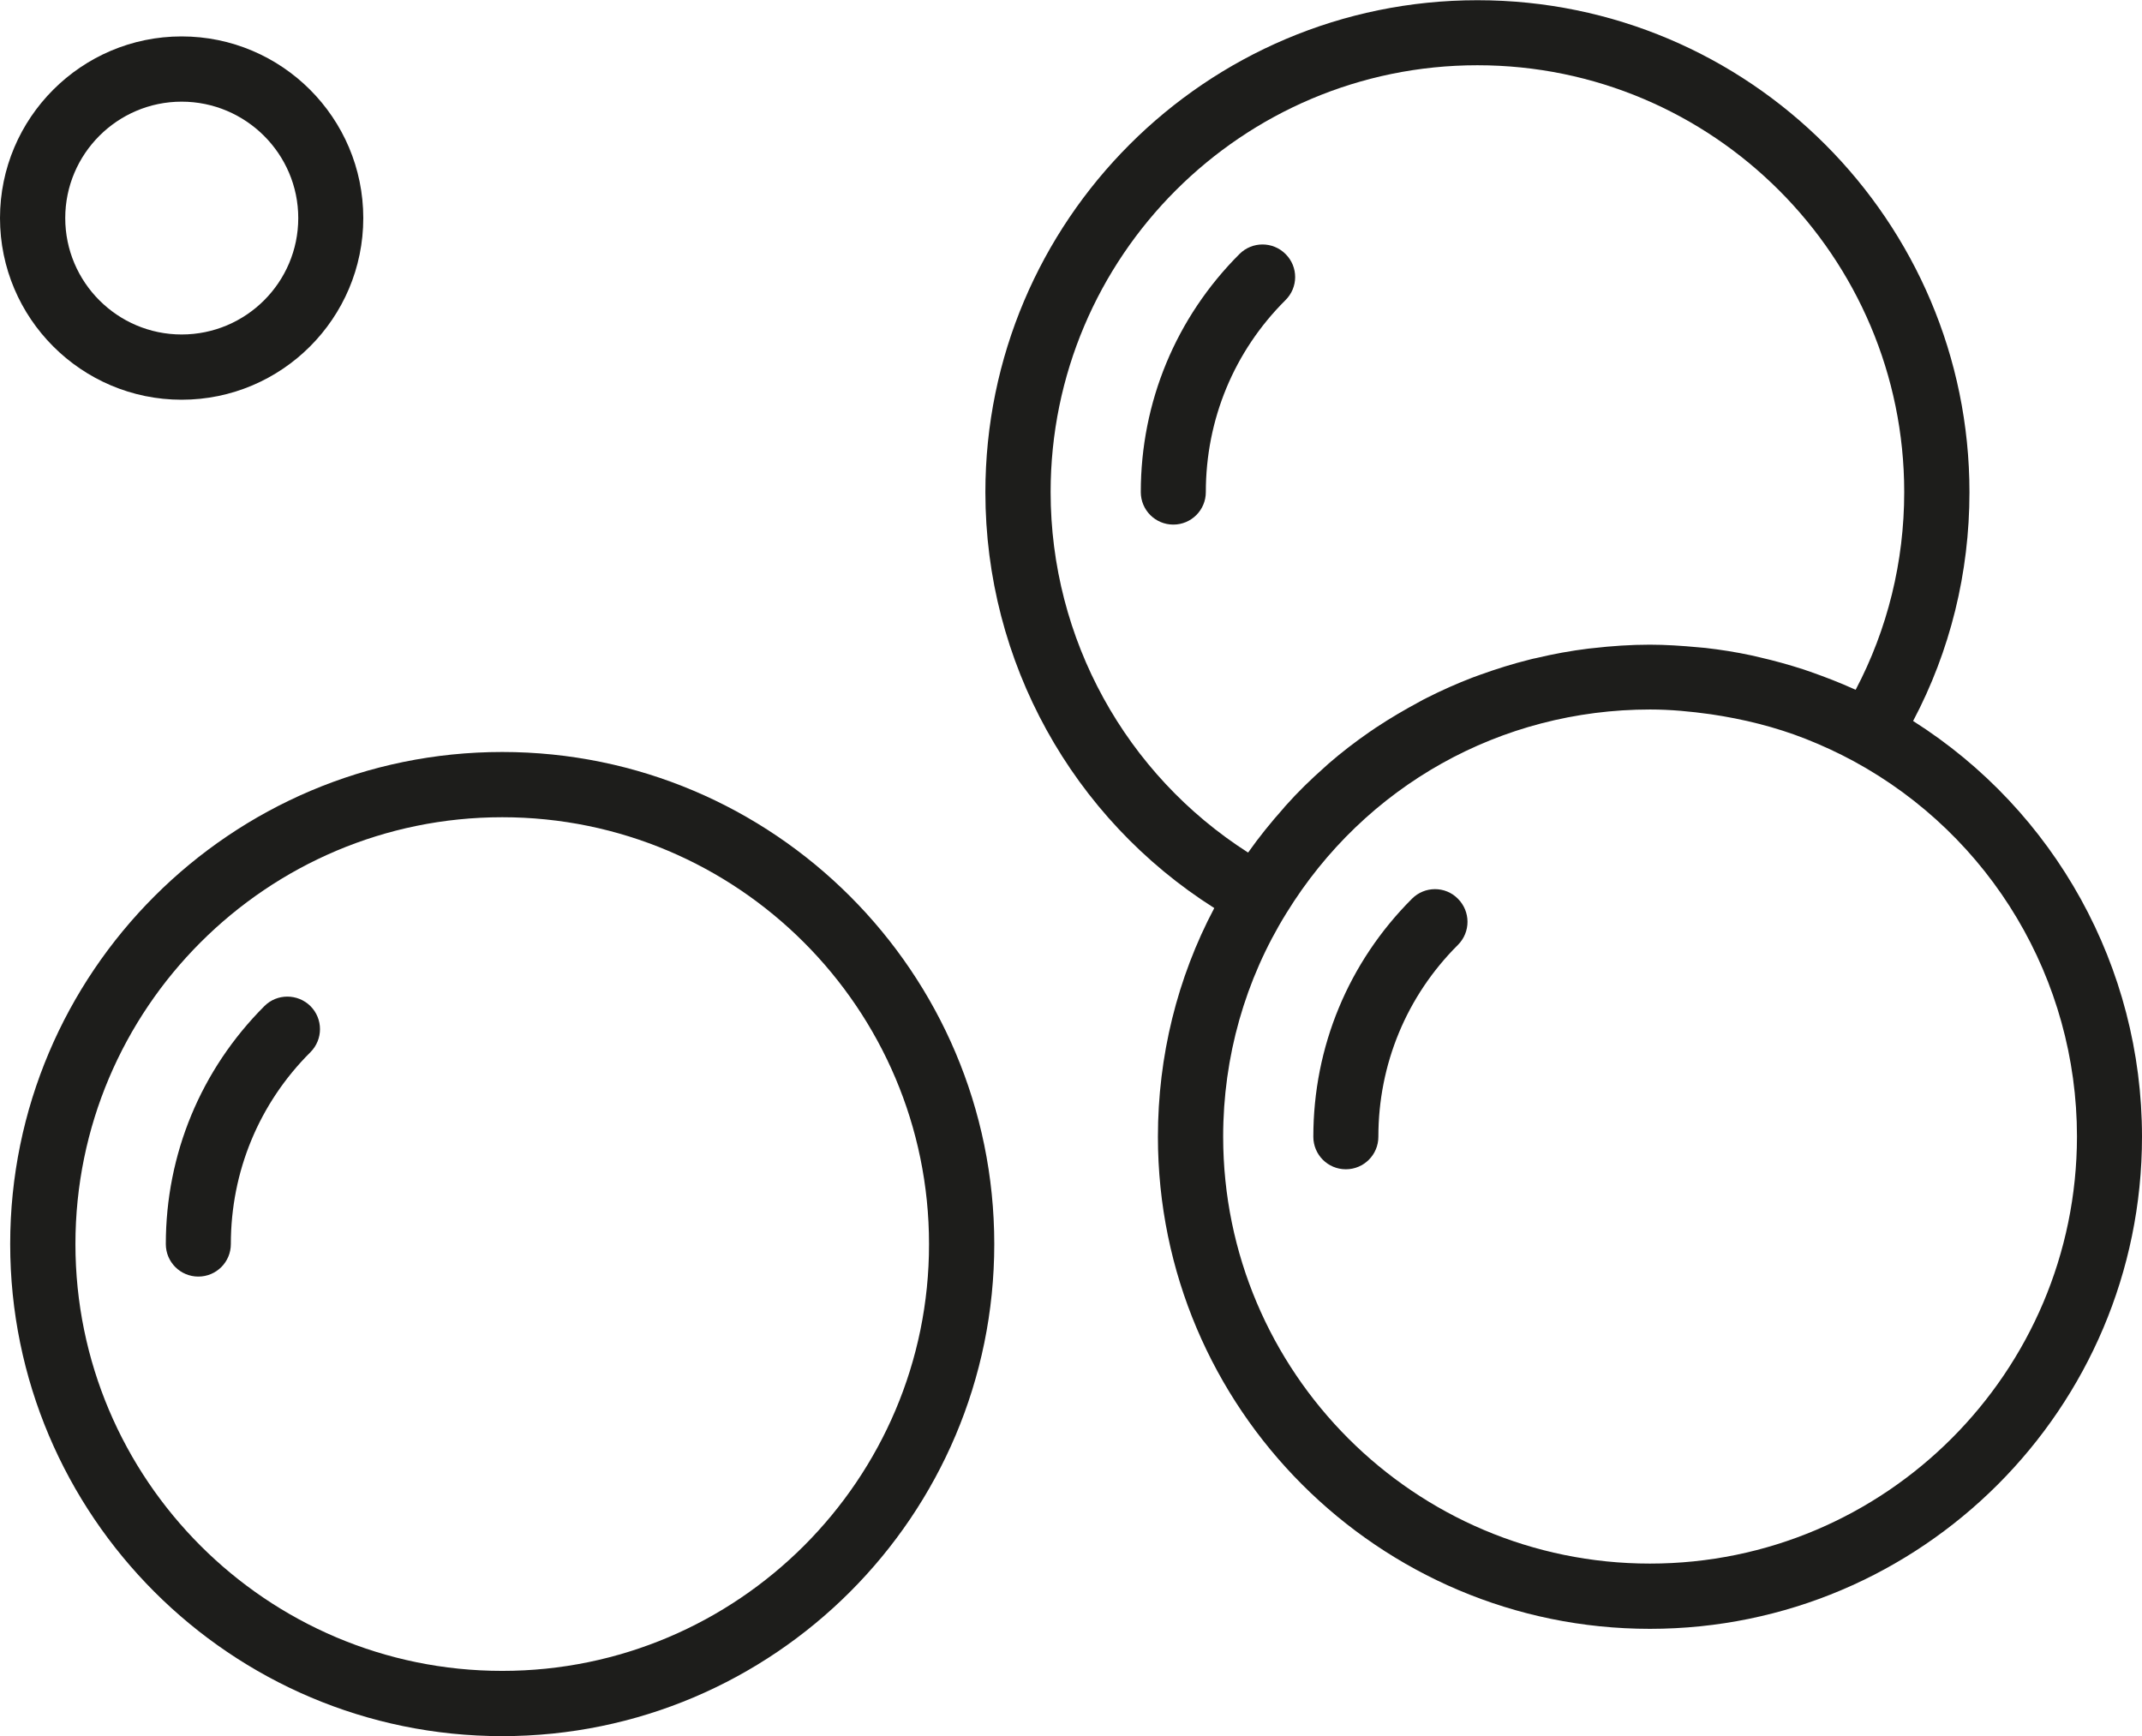 <?xml version="1.0" encoding="utf-8"?>
<!-- Generator: Adobe Illustrator 25.2.1, SVG Export Plug-In . SVG Version: 6.00 Build 0)  -->
<svg version="1.1" id="Layer_1" xmlns="http://www.w3.org/2000/svg" xmlns:xlink="http://www.w3.org/1999/xlink" x="0px" y="0px"
	 viewBox="0 0 988.2 800.9" enable-background="new 0 0 988.2 800.9" xml:space="preserve">
<g>
	<path fill="#1D1D1B" d="M83.8,184.4c46.2,0,83.8-37.6,83.8-83.8S130,16.8,83.8,16.8C37.6,16.8,0,54.4,0,100.6
		S37.6,184.4,83.8,184.4z M83.8,46.9c29.6,0,53.8,24.1,53.8,53.7c0,29.6-24.1,53.7-53.8,53.7c-29.6,0-53.7-24.1-53.7-53.7
		C30.1,71,54.2,46.9,83.8,46.9z"/>
	<path fill="#1D1D1B" d="M231.7,346.9c-125.2,0-227,101.8-227,227s101.8,227,227,227s227-101.8,227-227S356.9,346.9,231.7,346.9z
		 M231.7,770.8c-108.6,0-196.9-88.3-196.9-196.9c0-108.6,88.3-196.9,196.9-196.9c108.6,0,196.9,88.3,196.9,196.9
		C428.7,682.5,340.3,770.8,231.7,770.8z"/>
	<path fill="#1D1D1B" d="M122,464.1c-29.3,29.3-45.5,68.3-45.5,109.8c0,8.3,6.7,15,15,15s15-6.7,15-15c0-33.4,13-64.9,36.7-88.5
		c5.9-5.9,5.9-15.4,0-21.3C137.3,458.3,127.8,458.3,122,464.1z"/>
	<path fill="#1D1D1B" d="M593.1,117.2c-5.9-5.9-15.4-5.9-21.3,0c-29.3,29.3-45.5,68.3-45.5,109.8c0,8.3,6.7,15,15,15
		c8.3,0,15-6.7,15-15c0-33.4,13-64.9,36.7-88.5C599,132.6,599,123.1,593.1,117.2z"/>
	<path fill="#1D1D1B" d="M882.6,332.6c17.1-32.3,26-68.4,26-105.5c0-125.2-101.8-227-227-227s-227,101.8-227,227
		c0,78.2,40.1,150.3,105.6,191.8c-17.1,32.3-26,68.4-26,105.5c0,125.2,101.8,227,227,227c125.2,0,227-101.8,227-227
		C988.2,446.2,948.1,374.1,882.6,332.6z M484.7,227c0-108.6,88.3-196.9,196.9-196.9c108.6,0,196.9,88.3,196.9,196.9
		c0,32.1-7.7,63.3-22.4,91.2c-0.2-0.1-0.4-0.2-0.7-0.3c-6.6-3-13.4-5.6-20.2-8c-1-0.3-2-0.7-2.9-1c-6.8-2.2-13.6-4.1-20.6-5.7
		c-1.3-0.3-2.6-0.6-3.9-0.9c-7-1.5-14-2.6-21-3.4c-1.1-0.1-2.2-0.2-3.4-0.3c-7.4-0.7-14.9-1.2-22.3-1.2c-8.8,0-17.6,0.6-26.2,1.6
		c-0.7,0.1-1.3,0.1-2,0.2c-8.2,1-16.3,2.5-24.3,4.4c-1,0.2-2,0.4-3,0.7c-7.7,1.9-15.3,4.3-22.8,7c-1.1,0.4-2.2,0.8-3.3,1.2
		c-7.3,2.8-14.5,6-21.4,9.5c-1.1,0.5-2.1,1.1-3.2,1.7c-6.9,3.7-13.7,7.7-20.2,12c-0.9,0.6-1.8,1.3-2.8,1.9
		c-6.5,4.5-12.9,9.4-18.9,14.6c-0.7,0.6-1.4,1.3-2.1,1.9c-6.2,5.5-12.1,11.2-17.6,17.4c-0.4,0.4-0.8,0.9-1.2,1.4
		c-5.8,6.5-11.3,13.3-16.3,20.4c0,0,0,0,0,0C519.3,357.2,484.7,294.7,484.7,227z M761.2,721.3c-108.6,0-196.9-88.3-196.9-197
		c0-36.7,10.1-72.3,29.2-103.1c36.2-58.8,98.9-93.9,167.8-93.9c9.4,0,18.7,0.9,28,2.2c14.9,2.2,29.6,5.8,43.6,11.3
		c7.6,3,15,6.4,22.2,10.3c63.6,34.5,103.1,100.9,103.1,173.2C958.1,633,869.8,721.3,761.2,721.3z"/>
	<path fill="#1D1D1B" d="M651.4,414.6c-29.3,29.3-45.5,68.3-45.5,109.8c0,8.3,6.7,15,15,15c8.3,0,15-6.7,15-15
		c0-33.4,13-64.9,36.7-88.5c5.9-5.9,5.9-15.4,0-21.3C666.8,408.7,657.3,408.7,651.4,414.6z"/>
</g>
</svg>
